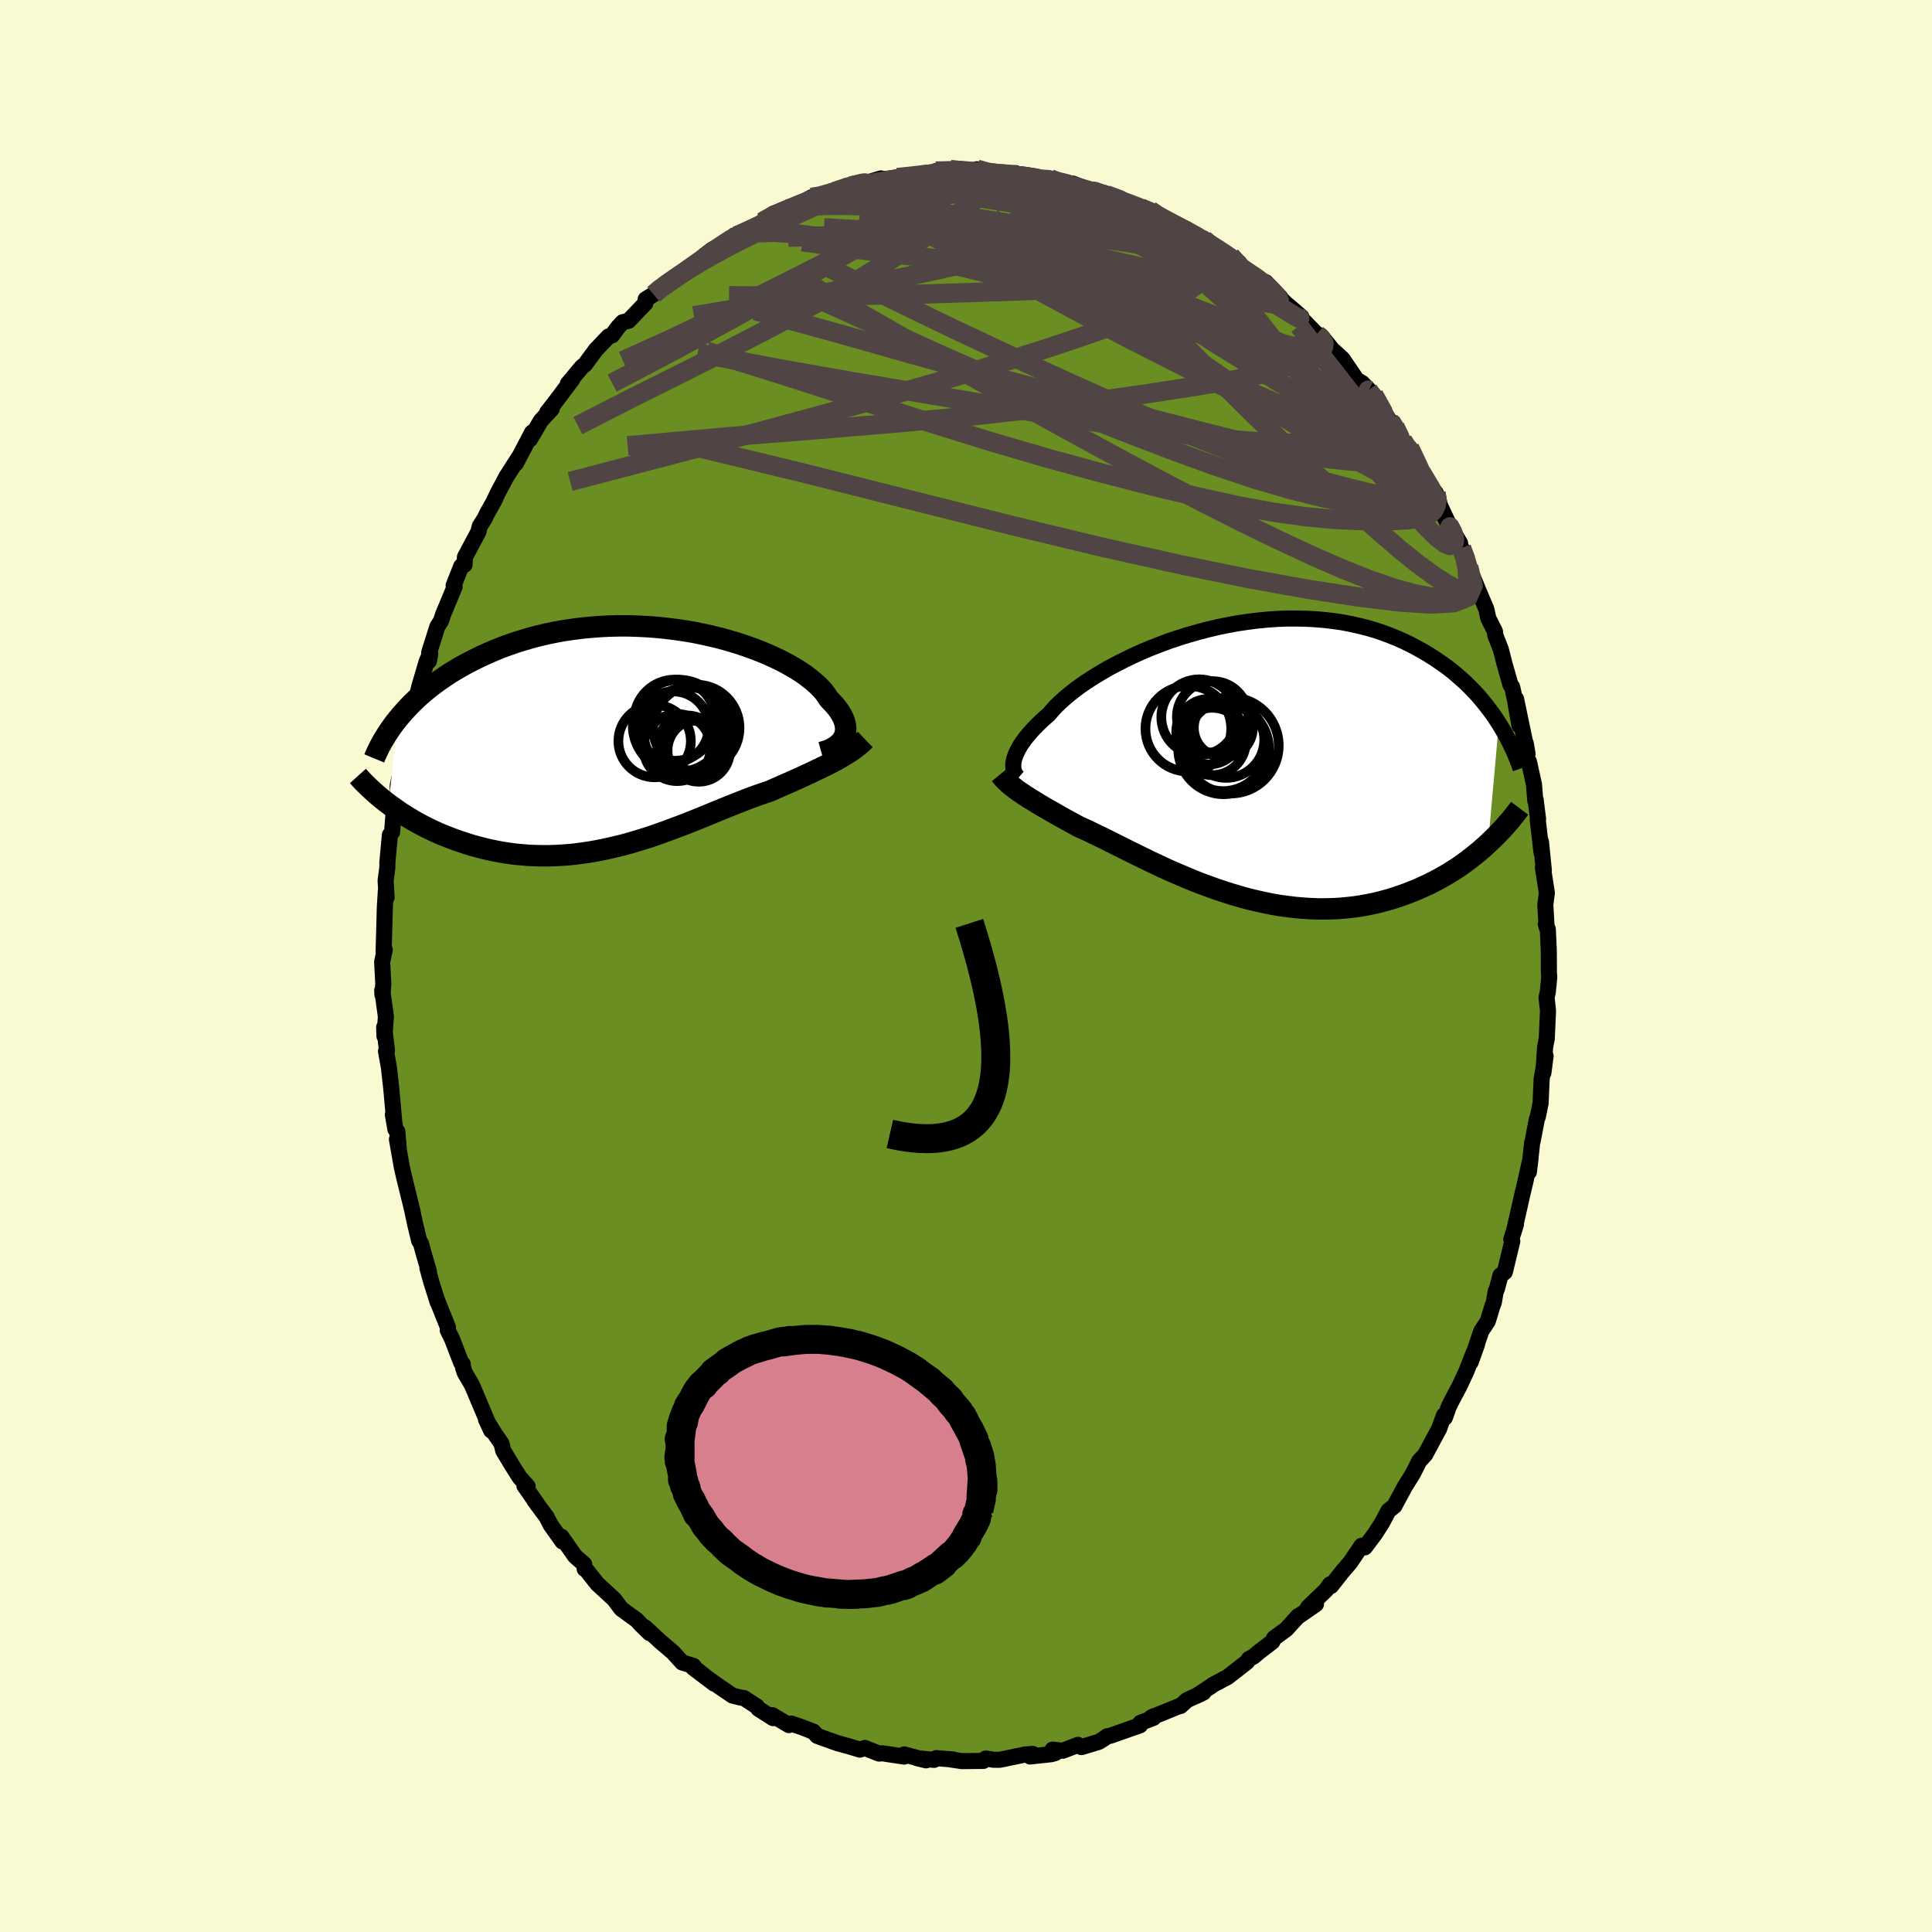 
  <svg viewBox="-100 -100 200 200" xmlns="http://www.w3.org/2000/svg" width="500" height="500" id="face-svg">
    <defs>
      <clipPath id="leftEyeClipPath">
        <polyline points="21.26,-0.02 21.36,-0.23 21.43,-0.46 21.47,-0.69 21.49,-0.94 21.47,-1.19 21.43,-1.45 21.36,-1.72 21.26,-1.99 21.13,-2.27 20.97,-2.56 20.78,-2.85 20.56,-3.15 20.31,-3.45 20.03,-3.75 19.73,-4.06 19.52,-4.39 19.27,-4.74 18.97,-5.09 18.62,-5.44 18.22,-5.8 17.78,-6.16 17.3,-6.53 16.77,-6.89 16.19,-7.25 15.58,-7.6 14.93,-7.95 14.23,-8.29 13.51,-8.62 12.75,-8.94 11.96,-9.25 11.14,-9.54 10.3,-9.82 9.43,-10.08 8.54,-10.33 7.63,-10.55 6.7,-10.76 5.76,-10.95 4.81,-11.11 3.84,-11.25 2.87,-11.37 1.9,-11.47 0.92,-11.54 -0.06,-11.59 -1.03,-11.62 -2,-11.62 -2.97,-11.6 -3.92,-11.55 -4.87,-11.48 -5.81,-11.39 -6.73,-11.27 -7.64,-11.14 -8.53,-10.98 -9.41,-10.8 -10.26,-10.6 -11.1,-10.38 -11.92,-10.14 -12.72,-9.89 -13.49,-9.62 -14.25,-9.34 -14.98,-9.04 -15.69,-8.73 -16.37,-8.42 -17.04,-8.09 -17.68,-7.76 -18.3,-7.42 -18.9,-7.07 -19.48,-6.72 -20.03,-6.35 -20.57,-5.98 -21.09,-5.6 -21.59,-5.22 -22.07,-4.83 -22.53,-4.44 -22.96,-4.04 -23.38,-3.64 -23.78,-3.23 -24.16,-2.82 -24.52,-2.41 -24.86,-2 -25.84,6.82 -25.46,7.1 -25.06,7.38 -24.66,7.66 -24.24,7.93 -23.81,8.2 -23.36,8.47 -22.91,8.73 -22.44,8.98 -21.97,9.23 -21.48,9.47 -20.98,9.7 -20.47,9.93 -19.94,10.14 -19.41,10.35 -18.87,10.55 -18.31,10.74 -17.74,10.93 -17.16,11.11 -16.56,11.27 -15.95,11.43 -15.34,11.57 -14.71,11.7 -14.07,11.82 -13.42,11.92 -12.76,12.01 -12.09,12.07 -11.41,12.13 -10.73,12.16 -10.03,12.18 -9.34,12.18 -8.63,12.16 -7.92,12.12 -7.21,12.07 -6.49,12 -5.77,11.9 -5.05,11.8 -4.32,11.67 -3.6,11.53 -2.87,11.37 -2.15,11.2 -1.42,11.02 -0.7,10.82 0.02,10.6 0.74,10.38 1.45,10.15 2.16,9.9 2.86,9.65 3.56,9.39 4.26,9.13 4.94,8.87 5.62,8.6 6.29,8.33 6.96,8.06 7.61,7.79 8.26,7.52 8.9,7.26 9.53,7.01 10.15,6.76 10.76,6.52 11.35,6.29 11.94,6.07 12.52,5.86 13.08,5.67 13.64,5.48 14.14,5.26 14.64,5.04 15.13,4.82 15.62,4.61 16.09,4.4 16.56,4.19 17.02,3.98 17.47,3.77 17.91,3.57 18.34,3.36 18.76,3.16 19.17,2.96 19.58,2.76 19.97,2.56 20.35,2.36" />
      </clipPath>
      <clipPath id="rightEyeClipPath">
        <polyline points="-23.71,0.02 -23.66,-0.23 -23.57,-0.49 -23.46,-0.77 -23.33,-1.05 -23.17,-1.35 -22.99,-1.66 -22.77,-1.98 -22.53,-2.31 -22.27,-2.64 -21.97,-2.99 -21.65,-3.34 -21.3,-3.7 -20.92,-4.07 -20.52,-4.44 -20.08,-4.82 -19.75,-5.21 -19.38,-5.62 -18.95,-6.04 -18.47,-6.47 -17.95,-6.91 -17.38,-7.36 -16.77,-7.81 -16.11,-8.26 -15.41,-8.71 -14.67,-9.16 -13.9,-9.61 -13.08,-10.04 -12.24,-10.47 -11.37,-10.89 -10.47,-11.3 -9.54,-11.69 -8.59,-12.06 -7.62,-12.42 -6.64,-12.75 -5.64,-13.06 -4.62,-13.35 -3.6,-13.62 -2.58,-13.86 -1.55,-14.07 -0.52,-14.26 0.51,-14.41 1.54,-14.54 2.56,-14.64 3.57,-14.71 4.58,-14.75 5.57,-14.75 6.54,-14.73 7.5,-14.68 8.45,-14.6 9.37,-14.49 10.28,-14.36 11.16,-14.19 12.02,-14 12.86,-13.79 13.68,-13.55 14.47,-13.29 15.24,-13 15.98,-12.7 16.7,-12.38 17.39,-12.04 18.06,-11.69 18.71,-11.33 19.33,-10.95 19.93,-10.57 20.51,-10.17 21.07,-9.78 21.6,-9.37 22.12,-8.94 22.61,-8.51 23.09,-8.08 23.54,-7.63 23.98,-7.18 24.4,-6.72 24.79,-6.26 25.17,-5.79 25.53,-5.32 25.88,-4.85 26.2,-4.38 26.51,-3.9 25.4,8.53 25.01,8.89 24.6,9.25 24.18,9.6 23.75,9.94 23.31,10.28 22.85,10.62 22.38,10.95 21.89,11.27 21.4,11.58 20.89,11.88 20.36,12.18 19.83,12.46 19.28,12.74 18.71,13 18.14,13.26 17.55,13.5 16.94,13.74 16.32,13.96 15.69,14.17 15.04,14.37 14.37,14.55 13.69,14.72 13,14.86 12.29,14.99 11.57,15.1 10.84,15.18 10.09,15.25 9.33,15.29 8.57,15.31 7.79,15.31 7.01,15.28 6.21,15.23 5.41,15.16 4.61,15.06 3.79,14.95 2.98,14.81 2.16,14.64 1.34,14.46 0.52,14.26 -0.31,14.03 -1.13,13.79 -1.94,13.53 -2.76,13.26 -3.56,12.97 -4.37,12.67 -5.16,12.36 -5.95,12.03 -6.72,11.7 -7.49,11.37 -8.24,11.03 -8.98,10.68 -9.7,10.34 -10.41,9.99 -11.11,9.65 -11.78,9.32 -12.44,8.99 -13.08,8.67 -13.7,8.36 -14.29,8.06 -14.87,7.78 -15.43,7.51 -15.96,7.25 -16.47,7.02 -16.96,6.8 -17.45,6.53 -17.93,6.27 -18.39,6.02 -18.84,5.77 -19.27,5.52 -19.69,5.28 -20.1,5.05 -20.5,4.82 -20.88,4.6 -21.24,4.38 -21.59,4.16 -21.93,3.96 -22.26,3.75 -22.57,3.55 -22.86,3.35" />
      </clipPath>
      <filter id="fuzzy">
        <feTurbulence id="turbulence" baseFrequency="0.05" numOctaves="3" type="noise" result="noise" />
        <feDisplacementMap in="SourceGraphic" in2="noise" scale="2" />
      </filter>
      <linearGradient id="rainbowGradient" x1="0%" y1="0%" x2="100%" y2="0%">
        <stop offset="0%" style="stop-color: rgb(145, 85, 61); stop-opacity: 1" />
        <stop offset="50%" style="stop-color: rgb(255, 105, 180); stop-opacity: 1" />
        <stop offset="100%" style="stop-color: rgb(123, 104, 238); stop-opacity: 1" />
      </linearGradient>
    </defs>
    <rect x="-100" y="-100" width="100%" height="100%" fill="rgb(250, 250, 210)" />
    <polyline id="faceContour" points="60.34,0.69 60.38,1.15 60.23,2.67 60.1,3.27 60.25,4.65 60.24,4.84 60.12,7.52 59.95,8.39 59.77,11.07 60,9.32 59.59,11.7 59.48,14.2 59.19,15.63 59.1,15.82 58.66,18.12 58.61,18.28 58.27,21.32 58.44,19.94 57.87,22.48 57.65,23.39 56.79,27.19 56.93,26.76 56.45,28.28 56.55,28.5 55.78,31.68 55.33,32.03 54.94,33.49 54.84,33.66 54.64,34.82 54.48,35.25 54.02,36.76 53.34,37.8 52.24,41.02 52.91,39.14 51.78,42 51.1,43.46 50.29,44.99 49.96,45.65 49.81,46.09 49.57,46.76 49.48,46.52 48.97,47.92 47.53,50.59 46.92,51.25 46.26,52.56 45.43,53.89 44.69,55.26 44.35,55.9 43.74,56.38 43.05,57.67 42.34,58.78 41.29,60.18 41.36,59.95 40.94,60.02 39.78,61.74 38.93,62.73 37.79,64.18 37.68,64.02 37.28,64.59 35.41,66.39 36.23,66.06 34.44,67.3 34.4,67.29 33.15,68.66 31.89,69.58 31.71,69.95 30.38,70.97 29.74,71.5 29.29,71.74 29.1,72.03 27.09,73.6 25.56,74.41 25.4,74.54 23.81,75.58 24.58,75.21 22.87,76 22.2,76.61 22.24,76.55 19.18,77.79 19.43,77.66 19.41,77.83 18.05,78.35 18.02,78.6 14.95,79.68 14.62,79.74 14.24,80.01 13.74,80.32 11.95,80.86 11.59,80.63 10.01,81.24 8.96,81.12 9.25,81.47 8.84,81.59 6.63,81.83 6.91,81.57 6.15,81.62 3.51,82.17 2.86,82.17 2.04,82.04 1.79,82.29 -0.42,82.31 -1.92,82.09 -1.27,82.15 -3.08,82 -3.31,82.18 -5.05,82.01 -4.13,82.23 -6.39,81.62 -6.4,81.84 -8.66,81.5 -9,81.53 -10.47,80.95 -10.98,81.12 -12.25,80.74 -13.32,80.45 -14.41,80.06 -15.4,79.7 -15.78,79.27 -16.96,78.81 -18.11,78.42 -18.33,78.58 -20.06,77.55 -19.97,77.86 -21.49,76.89 -21.64,76.66 -22.99,75.78 -23.39,75.72 -24.18,75.52 -26.01,74.27 -28.25,72.64 -26.07,74.29 -28,72.74 -28.22,72.45 -29.38,72.1 -30.33,71.05 -31.68,69.9 -33.23,68.46 -32.75,69.06 -33.67,68.16 -34.08,67.71 -35.68,66.55 -36.17,65.9 -36.42,65.56 -38.16,63.96 -39.45,62.33 -39.47,62.42 -39.53,61.92 -40.47,61.1 -41.89,59.07 -41.78,59.57 -43,57.85 -43.41,57.04 -44.65,55.37 -44.37,55.73 -45.71,53.81 -45.38,53.86 -46.19,52.96 -46.94,51.78 -47.9,50.18 -48.09,49.43 -48.82,48.37 -49.69,46.94 -49.15,48.09 -50.04,45.99 -51.15,43.36 -51.88,42.12 -52.06,41.6 -52.1,41.2 -52.26,41.06 -53.21,38.59 -53.65,37.71 -53.63,37.4 -54.72,34.68 -54.69,34.81 -55.35,32.72 -55.75,31.27 -55.59,31.65 -56.17,29.66 -56.42,28.73 -56.61,28.44 -57.04,26.65 -57.36,25.14 -58.17,21.84 -58.41,20.79 -58.91,17.94 -58.71,18.97 -58.87,17.13 -59.07,16.9 -59.33,15.38 -59.17,16.3 -59.5,12.64 -59.74,10.51 -60.04,8.82 -59.94,8.75 -60.23,6.33 -60.2,7.26 -60.05,5.24 -60.43,2.51 -60.41,2.98 -60.32,1.87 -60.44,-0.43 -60.17,-1.67 -60.29,-1.5 -60.22,-3.91 -60.16,-6.12 -60.06,-7.72 -59.98,-7.1 -60.08,-8.84 -59.9,-10.2 -59.9,-10.71 -59.64,-13.56 -59.41,-13.86 -59.28,-15.54 -58.89,-16.62 -58.81,-18.04 -58.83,-18.66 -58.15,-21.72 -58.36,-21.3 -57.99,-22.61 -57.33,-24.95 -57.18,-25.73 -57.4,-26.1 -56.94,-27.45 -56.6,-28.91 -55.81,-31.59 -55.46,-32.32 -55.6,-31.56 -55.57,-32.46 -54.72,-35.14 -54.35,-35.72 -54.12,-36.42 -52.94,-39.25 -53.04,-39.39 -52.25,-41.39 -51.91,-41.53 -51.87,-42.33 -50.47,-44.96 -50.33,-45.54 -49.8,-46.37 -49.62,-46.77 -48.76,-48.31 -48.8,-48.27 -48.46,-48.99 -47.57,-50.66 -46.25,-52.72 -46.59,-52.04 -44.92,-55.23 -45.12,-54.55 -44.02,-56.44 -42.88,-57.68 -43.35,-57.32 -42.38,-58.57 -40.77,-60.71 -41.22,-60.27 -39.77,-62.01 -39.43,-62.28 -38.31,-63.8 -37,-65.17 -36.63,-65.29 -35.99,-66.17 -35.53,-66.65 -34.93,-66.79 -33.19,-68.61 -33.16,-69.02 -32.35,-69.52 -31.62,-70.22 -31.25,-70.4 -30.36,-71.03 -27.35,-73.31 -28.68,-72.11 -27.08,-73.55 -26.26,-74.17 -25.79,-74.42 -23.59,-75.78 -24.55,-75.05 -23.31,-75.92 -22.24,-76.23 -21.05,-77.06 -21.08,-77 -19.96,-77.88 -18.53,-78.36 -17.59,-78.59 -17.68,-78.61 -16,-79.57 -15.6,-79.44 -13.61,-80.18 -13.16,-80.4 -12,-80.75 -11.54,-80.99 -11.42,-80.74 -8.81,-81.53 -9.06,-81.44 -8.08,-81.5 -6.25,-81.77 -6.08,-81.6 -4.71,-81.87 -3.98,-81.94 -3.61,-81.96 -3.13,-82.29 -1.61,-82.43 1.07,-82.17 1.13,-82.48 2.73,-82 2.07,-82.08 5.12,-82.08 4.55,-81.85 6.61,-81.82 5.72,-81.71 7.85,-81.43 8.56,-81.47 8.71,-81.5 9.08,-81.15 11.04,-81 13.05,-80.22 12.83,-80.38 14.37,-80.01 15.96,-79.21 16.51,-79.16 15.87,-79.36 18.64,-78.32 19.07,-78.21 19.75,-77.67 20.47,-77.31 22.23,-76.46 22.33,-76.23 22.72,-76.34 24.63,-75.21 24.31,-75.28 26.85,-73.69 27.4,-73.49 27.95,-72.81 28.28,-72.79 28.52,-72.27 30.74,-70.75 31.03,-70.79 32.53,-69.22 31.82,-69.8 33.86,-67.87 34.72,-67.2 33.35,-68.38 35.22,-66.53 36.3,-65.41 36.75,-65.25 38.09,-63.6 38.1,-63.65 38.98,-62.84 40.48,-60.64 40.75,-60.51 41.69,-59.59 40.99,-60.37 42.21,-59.12 43.82,-56.48 43.98,-56.37 44.4,-55.83 45.21,-54.38 45.69,-53.57 45.92,-53.65 47.15,-51.07 47.49,-50.4 48.64,-48.95 48.98,-48.05 48.71,-48.46 50.22,-45.2 49.44,-46.65 51.15,-43.76 50.85,-44.07 51.29,-43.26 51.8,-42.16 52.04,-41.32 53.05,-38.86 53.87,-36.92 54.07,-35.99 54.76,-34.62 54.79,-34.24 55.36,-32.79 55.75,-31.27 56.37,-29.09 56.54,-28.89 56.83,-27.55 57.29,-24.89 56.94,-27.65 58.13,-21.96 57.94,-23.07 58.09,-21.22 58.27,-21.17 58.8,-18.78 58.93,-17.11 58.97,-17.21 59.22,-15.21 59.18,-15.17 59.58,-11.73 59.52,-12.86 59.82,-9.87 59.72,-10.19 60.13,-7.57 59.97,-6.35 60.1,-4.05 60.02,-4.36 60.23,-3.79 60.33,-1.6 60.34,0.69 60.38,1.15" fill="rgb(107, 142, 35)" stroke="black" stroke-width="1.667" stroke-linejoin="round" filter="url(#fuzzy)" />
    <g transform="translate(28.65 -21.22)">
      <polyline id="rightCountour" points="-23.71,0.02 -23.66,-0.23 -23.57,-0.49 -23.46,-0.77 -23.33,-1.05 -23.17,-1.35 -22.99,-1.66 -22.77,-1.98 -22.53,-2.31 -22.27,-2.64 -21.97,-2.99 -21.65,-3.34 -21.3,-3.7 -20.92,-4.07 -20.52,-4.44 -20.08,-4.82 -19.75,-5.21 -19.38,-5.62 -18.95,-6.04 -18.47,-6.47 -17.95,-6.91 -17.38,-7.36 -16.77,-7.81 -16.11,-8.26 -15.41,-8.71 -14.67,-9.16 -13.9,-9.61 -13.08,-10.04 -12.24,-10.47 -11.37,-10.89 -10.47,-11.3 -9.54,-11.69 -8.59,-12.06 -7.62,-12.42 -6.64,-12.75 -5.64,-13.06 -4.62,-13.35 -3.6,-13.62 -2.58,-13.86 -1.55,-14.07 -0.52,-14.26 0.51,-14.41 1.54,-14.54 2.56,-14.64 3.57,-14.71 4.58,-14.75 5.57,-14.75 6.54,-14.73 7.5,-14.68 8.45,-14.6 9.37,-14.49 10.28,-14.36 11.16,-14.19 12.02,-14 12.86,-13.79 13.68,-13.55 14.47,-13.29 15.24,-13 15.98,-12.7 16.7,-12.38 17.39,-12.04 18.06,-11.69 18.71,-11.33 19.33,-10.95 19.93,-10.57 20.51,-10.17 21.07,-9.78 21.6,-9.37 22.12,-8.94 22.61,-8.51 23.09,-8.08 23.54,-7.63 23.98,-7.18 24.4,-6.72 24.79,-6.26 25.17,-5.79 25.53,-5.32 25.88,-4.85 26.2,-4.38 26.51,-3.9 25.4,8.53 25.01,8.89 24.6,9.25 24.18,9.6 23.75,9.94 23.31,10.28 22.85,10.62 22.38,10.95 21.89,11.27 21.4,11.58 20.89,11.88 20.36,12.18 19.83,12.46 19.28,12.74 18.71,13 18.14,13.26 17.55,13.5 16.94,13.74 16.32,13.96 15.69,14.17 15.04,14.37 14.37,14.55 13.69,14.72 13,14.86 12.29,14.99 11.57,15.1 10.84,15.18 10.09,15.25 9.33,15.29 8.57,15.31 7.79,15.31 7.01,15.28 6.21,15.23 5.41,15.16 4.61,15.06 3.79,14.95 2.98,14.81 2.16,14.64 1.34,14.46 0.52,14.26 -0.31,14.03 -1.13,13.79 -1.94,13.53 -2.76,13.26 -3.56,12.97 -4.37,12.67 -5.16,12.36 -5.95,12.03 -6.72,11.7 -7.49,11.37 -8.24,11.03 -8.98,10.68 -9.7,10.34 -10.41,9.99 -11.11,9.65 -11.78,9.32 -12.44,8.99 -13.08,8.67 -13.7,8.36 -14.29,8.06 -14.87,7.78 -15.43,7.51 -15.96,7.25 -16.47,7.02 -16.96,6.8 -17.45,6.53 -17.93,6.27 -18.39,6.02 -18.84,5.77 -19.27,5.52 -19.69,5.28 -20.1,5.05 -20.5,4.82 -20.88,4.6 -21.24,4.38 -21.59,4.16 -21.93,3.96 -22.26,3.75 -22.57,3.55 -22.86,3.35" fill="white" stroke="white" stroke-width="0" stroke-linejoin="round" filter="url(#fuzzy)" />
    </g>
    <g transform="translate(-33.94 -23.59)">
      <polyline id="leftCountour" points="21.26,-0.02 21.36,-0.23 21.43,-0.46 21.47,-0.69 21.49,-0.94 21.47,-1.19 21.43,-1.45 21.36,-1.72 21.26,-1.99 21.13,-2.27 20.97,-2.56 20.78,-2.85 20.56,-3.15 20.31,-3.45 20.03,-3.75 19.73,-4.06 19.52,-4.39 19.27,-4.74 18.97,-5.09 18.62,-5.44 18.22,-5.8 17.78,-6.16 17.3,-6.53 16.77,-6.89 16.19,-7.25 15.58,-7.6 14.93,-7.95 14.23,-8.29 13.51,-8.62 12.75,-8.94 11.96,-9.25 11.14,-9.54 10.3,-9.82 9.43,-10.08 8.54,-10.33 7.63,-10.55 6.7,-10.76 5.76,-10.95 4.81,-11.11 3.84,-11.25 2.87,-11.37 1.9,-11.47 0.92,-11.54 -0.06,-11.59 -1.03,-11.62 -2,-11.62 -2.97,-11.6 -3.92,-11.55 -4.87,-11.48 -5.81,-11.39 -6.73,-11.27 -7.64,-11.14 -8.53,-10.98 -9.41,-10.8 -10.26,-10.6 -11.1,-10.38 -11.92,-10.14 -12.72,-9.89 -13.49,-9.62 -14.25,-9.34 -14.98,-9.04 -15.69,-8.73 -16.37,-8.42 -17.04,-8.09 -17.68,-7.76 -18.3,-7.42 -18.9,-7.07 -19.48,-6.72 -20.03,-6.35 -20.57,-5.98 -21.09,-5.6 -21.59,-5.22 -22.07,-4.83 -22.53,-4.44 -22.96,-4.04 -23.38,-3.64 -23.78,-3.23 -24.16,-2.82 -24.52,-2.41 -24.86,-2 -25.84,6.82 -25.46,7.1 -25.06,7.38 -24.66,7.66 -24.24,7.93 -23.81,8.2 -23.36,8.47 -22.91,8.73 -22.44,8.98 -21.97,9.23 -21.48,9.47 -20.98,9.7 -20.47,9.93 -19.94,10.14 -19.41,10.35 -18.87,10.55 -18.31,10.74 -17.74,10.93 -17.16,11.11 -16.56,11.27 -15.95,11.43 -15.34,11.57 -14.71,11.7 -14.07,11.82 -13.42,11.92 -12.76,12.01 -12.09,12.07 -11.41,12.13 -10.73,12.16 -10.03,12.18 -9.34,12.18 -8.63,12.16 -7.92,12.12 -7.21,12.07 -6.49,12 -5.77,11.9 -5.05,11.8 -4.32,11.67 -3.6,11.53 -2.87,11.37 -2.15,11.2 -1.42,11.02 -0.7,10.82 0.02,10.6 0.74,10.38 1.45,10.15 2.16,9.9 2.86,9.65 3.56,9.39 4.26,9.13 4.94,8.87 5.62,8.6 6.29,8.33 6.96,8.06 7.61,7.79 8.26,7.52 8.9,7.26 9.53,7.01 10.15,6.76 10.76,6.52 11.35,6.29 11.94,6.07 12.52,5.86 13.08,5.67 13.64,5.48 14.14,5.26 14.64,5.04 15.13,4.82 15.62,4.61 16.09,4.4 16.56,4.19 17.02,3.98 17.47,3.77 17.91,3.57 18.34,3.36 18.76,3.16 19.17,2.96 19.58,2.76 19.97,2.56 20.35,2.36" fill="white" stroke="white" stroke-width="0" stroke-linejoin="round" filter="url(#fuzzy)" />
    </g>
    <g transform="translate(28.65 -21.22)">
      <polyline id="rightUpper" points="-23.22,1.74 -23.34,1.64 -23.44,1.51 -23.53,1.38 -23.61,1.23 -23.68,1.06 -23.73,0.88 -23.75,0.69 -23.76,0.48 -23.75,0.25 -23.71,0.02 -23.66,-0.23 -23.57,-0.49 -23.46,-0.77 -23.33,-1.05 -23.17,-1.35 -22.99,-1.66 -22.77,-1.98 -22.53,-2.31 -22.27,-2.64 -21.97,-2.99 -21.65,-3.34 -21.3,-3.7 -20.92,-4.07 -20.52,-4.44 -20.08,-4.82 -19.75,-5.21 -19.38,-5.62 -18.95,-6.04 -18.47,-6.47 -17.95,-6.91 -17.38,-7.36 -16.77,-7.81 -16.11,-8.26 -15.41,-8.71 -14.67,-9.16 -13.9,-9.61 -13.08,-10.04 -12.24,-10.47 -11.37,-10.89 -10.47,-11.3 -9.54,-11.69 -8.59,-12.06 -7.62,-12.42 -6.64,-12.75 -5.64,-13.06 -4.62,-13.35 -3.6,-13.62 -2.58,-13.86 -1.55,-14.07 -0.52,-14.26 0.51,-14.41 1.54,-14.54 2.56,-14.64 3.57,-14.71 4.58,-14.75 5.57,-14.75 6.54,-14.73 7.5,-14.68 8.45,-14.6 9.37,-14.49 10.28,-14.36 11.16,-14.19 12.02,-14 12.86,-13.79 13.68,-13.55 14.47,-13.29 15.24,-13 15.98,-12.7 16.7,-12.38 17.39,-12.04 18.06,-11.69 18.71,-11.33 19.33,-10.95 19.93,-10.57 20.51,-10.17 21.07,-9.78 21.6,-9.37 22.12,-8.94 22.61,-8.51 23.09,-8.08 23.54,-7.63 23.98,-7.18 24.4,-6.72 24.79,-6.26 25.17,-5.79 25.53,-5.32 25.88,-4.85 26.2,-4.38 26.51,-3.9 26.8,-3.43 27.08,-2.95 27.34,-2.48 27.58,-2.01 27.81,-1.54 28.03,-1.07 28.23,-0.6 28.42,-0.14 28.6,0.32 28.76,0.78" fill="none" stroke="black" stroke-width="1.667" stroke-linejoin="round" filter="url(#fuzzy)" />
      <polyline id="rightLower" points="-25.11,1.38 -24.94,1.59 -24.76,1.8 -24.57,2 -24.36,2.2 -24.15,2.39 -23.92,2.58 -23.67,2.77 -23.42,2.97 -23.15,3.16 -22.86,3.35 -22.57,3.55 -22.26,3.75 -21.93,3.96 -21.59,4.16 -21.24,4.38 -20.88,4.6 -20.5,4.82 -20.1,5.05 -19.69,5.28 -19.27,5.52 -18.84,5.77 -18.39,6.02 -17.93,6.27 -17.45,6.53 -16.96,6.8 -16.47,7.02 -15.96,7.25 -15.43,7.51 -14.87,7.78 -14.29,8.06 -13.7,8.36 -13.08,8.67 -12.44,8.99 -11.78,9.32 -11.11,9.65 -10.41,9.99 -9.7,10.34 -8.98,10.68 -8.24,11.03 -7.49,11.37 -6.72,11.7 -5.95,12.03 -5.16,12.36 -4.37,12.67 -3.56,12.97 -2.76,13.26 -1.94,13.53 -1.13,13.79 -0.31,14.03 0.52,14.26 1.34,14.46 2.16,14.64 2.98,14.81 3.79,14.95 4.61,15.06 5.41,15.16 6.21,15.23 7.01,15.28 7.79,15.31 8.57,15.31 9.33,15.29 10.09,15.25 10.84,15.18 11.57,15.1 12.29,14.99 13,14.86 13.69,14.72 14.37,14.55 15.04,14.37 15.69,14.17 16.32,13.96 16.94,13.74 17.55,13.5 18.14,13.26 18.71,13 19.28,12.74 19.83,12.46 20.36,12.18 20.89,11.88 21.4,11.58 21.89,11.27 22.38,10.95 22.85,10.62 23.31,10.28 23.75,9.94 24.18,9.6 24.6,9.25 25.01,8.89 25.4,8.53 25.78,8.17 26.15,7.81 26.5,7.45 26.85,7.08 27.18,6.72 27.5,6.35 27.81,5.99 28.1,5.62 28.39,5.25 28.66,4.89" fill="none" stroke="black" stroke-width="2.222" stroke-linejoin="round" filter="url(#fuzzy)" />
      <circle r="3.486" cx="-3.159" cy="-2.024" stroke="black" fill="none" stroke-width="1.0" filter="url(#fuzzy)" clip-path="url(#rightEyeClipPath)" /><circle r="3.054" cx="-2.009" cy="-3.439" stroke="black" fill="none" stroke-width="1.0" filter="url(#fuzzy)" clip-path="url(#rightEyeClipPath)" /><circle r="4.514" cx="-2.034" cy="-1.399" stroke="black" fill="none" stroke-width="1.0" filter="url(#fuzzy)" clip-path="url(#rightEyeClipPath)" /><circle r="3.392" cx="-3.494" cy="-3.039" stroke="black" fill="none" stroke-width="1.0" filter="url(#fuzzy)" clip-path="url(#rightEyeClipPath)" /><circle r="3.94" cx="-1.714" cy="-2.194" stroke="black" fill="none" stroke-width="1.0" filter="url(#fuzzy)" clip-path="url(#rightEyeClipPath)" /><circle r="4.696" cx="-1.984" cy="-1.259" stroke="black" fill="none" stroke-width="1.0" filter="url(#fuzzy)" clip-path="url(#rightEyeClipPath)" /><circle r="4.972" cx="-1.249" cy="-1.609" stroke="black" fill="none" stroke-width="1.0" filter="url(#fuzzy)" clip-path="url(#rightEyeClipPath)" /><circle r="3.694" cx="-3.124" cy="-4.574" stroke="black" fill="none" stroke-width="1.0" filter="url(#fuzzy)" clip-path="url(#rightEyeClipPath)" /><circle r="3.918" cx="-4.514" cy="-4.539" stroke="black" fill="none" stroke-width="1.0" filter="url(#fuzzy)" clip-path="url(#rightEyeClipPath)" /><circle r="4.44" cx="-5.634" cy="-3.344" stroke="black" fill="none" stroke-width="1.0" filter="url(#fuzzy)" clip-path="url(#rightEyeClipPath)" />
      </g>
    <g transform="translate(-33.94 -23.59)">
      <polyline id="leftUpper" points="18.97,1.48 19.29,1.39 19.59,1.29 19.88,1.17 20.14,1.04 20.39,0.89 20.61,0.73 20.81,0.56 20.99,0.38 21.14,0.19 21.26,-0.02 21.36,-0.23 21.43,-0.46 21.47,-0.69 21.49,-0.94 21.47,-1.19 21.43,-1.45 21.36,-1.72 21.26,-1.99 21.13,-2.27 20.97,-2.56 20.78,-2.85 20.56,-3.15 20.31,-3.45 20.03,-3.75 19.73,-4.06 19.52,-4.39 19.27,-4.74 18.97,-5.09 18.62,-5.44 18.22,-5.8 17.78,-6.16 17.3,-6.53 16.77,-6.89 16.19,-7.25 15.58,-7.6 14.93,-7.95 14.23,-8.29 13.51,-8.62 12.75,-8.94 11.96,-9.25 11.14,-9.54 10.3,-9.82 9.43,-10.08 8.54,-10.33 7.63,-10.55 6.7,-10.76 5.76,-10.95 4.81,-11.11 3.84,-11.25 2.87,-11.37 1.9,-11.47 0.92,-11.54 -0.06,-11.59 -1.03,-11.62 -2,-11.62 -2.97,-11.6 -3.92,-11.55 -4.87,-11.48 -5.81,-11.39 -6.73,-11.27 -7.64,-11.14 -8.53,-10.98 -9.41,-10.8 -10.26,-10.6 -11.1,-10.38 -11.92,-10.14 -12.72,-9.89 -13.49,-9.62 -14.25,-9.34 -14.98,-9.04 -15.69,-8.73 -16.37,-8.42 -17.04,-8.09 -17.68,-7.76 -18.3,-7.42 -18.9,-7.07 -19.48,-6.72 -20.03,-6.35 -20.57,-5.98 -21.09,-5.6 -21.59,-5.22 -22.07,-4.83 -22.53,-4.44 -22.96,-4.04 -23.38,-3.64 -23.78,-3.23 -24.16,-2.82 -24.52,-2.41 -24.86,-2 -25.19,-1.59 -25.49,-1.18 -25.78,-0.76 -26.05,-0.35 -26.3,0.06 -26.54,0.47 -26.76,0.88 -26.96,1.29 -27.15,1.69 -27.32,2.1" fill="none" stroke="black" stroke-width="2.222" stroke-linejoin="round" filter="url(#fuzzy)" />
      <polyline id="leftLower" points="23.51,0.14 23.25,0.39 22.98,0.64 22.69,0.87 22.4,1.1 22.09,1.32 21.76,1.53 21.43,1.74 21.08,1.95 20.72,2.16 20.35,2.36 19.97,2.56 19.58,2.76 19.17,2.96 18.76,3.16 18.34,3.36 17.91,3.57 17.47,3.77 17.02,3.98 16.56,4.19 16.09,4.4 15.62,4.61 15.13,4.82 14.64,5.04 14.14,5.26 13.64,5.48 13.08,5.67 12.52,5.86 11.94,6.07 11.35,6.29 10.76,6.52 10.15,6.76 9.53,7.01 8.9,7.26 8.26,7.52 7.61,7.79 6.96,8.06 6.29,8.33 5.62,8.6 4.94,8.87 4.26,9.13 3.56,9.39 2.86,9.65 2.16,9.9 1.45,10.15 0.74,10.38 0.02,10.6 -0.7,10.82 -1.42,11.02 -2.15,11.2 -2.87,11.37 -3.6,11.53 -4.32,11.67 -5.05,11.8 -5.77,11.9 -6.49,12 -7.21,12.07 -7.92,12.12 -8.63,12.16 -9.34,12.18 -10.03,12.18 -10.73,12.16 -11.41,12.13 -12.09,12.07 -12.76,12.01 -13.42,11.92 -14.07,11.82 -14.71,11.7 -15.34,11.57 -15.95,11.43 -16.56,11.27 -17.16,11.11 -17.74,10.93 -18.31,10.74 -18.87,10.55 -19.41,10.35 -19.94,10.14 -20.47,9.93 -20.98,9.7 -21.48,9.47 -21.97,9.23 -22.44,8.98 -22.91,8.73 -23.36,8.47 -23.81,8.2 -24.24,7.93 -24.66,7.66 -25.06,7.38 -25.46,7.1 -25.84,6.82 -26.21,6.54 -26.57,6.25 -26.92,5.96 -27.25,5.67 -27.57,5.38 -27.88,5.09 -28.18,4.8 -28.47,4.51 -28.74,4.22 -29.01,3.92" fill="none" stroke="black" stroke-width="2.222" stroke-linejoin="round" filter="url(#fuzzy)" />
      <circle r="3.026" cx="5.592" cy="1.227" stroke="black" fill="none" stroke-width="1.0" filter="url(#fuzzy)" clip-path="url(#leftEyeClipPath)" /><circle r="3.234" cx="6.277" cy="1.282" stroke="black" fill="none" stroke-width="1.0" filter="url(#fuzzy)" clip-path="url(#leftEyeClipPath)" /><circle r="4.628" cx="5.187" cy="-0.643" stroke="black" fill="none" stroke-width="1.0" filter="url(#fuzzy)" clip-path="url(#leftEyeClipPath)" /><circle r="3.75" cx="1.707" cy="0.307" stroke="black" fill="none" stroke-width="1.0" filter="url(#fuzzy)" clip-path="url(#leftEyeClipPath)" /><circle r="4.474" cx="6.022" cy="-1.058" stroke="black" fill="none" stroke-width="1.0" filter="url(#fuzzy)" clip-path="url(#leftEyeClipPath)" /><circle r="3.676" cx="3.642" cy="-1.158" stroke="black" fill="none" stroke-width="1.0" filter="url(#fuzzy)" clip-path="url(#leftEyeClipPath)" /><circle r="3.476" cx="4.032" cy="0.977" stroke="black" fill="none" stroke-width="1.0" filter="url(#fuzzy)" clip-path="url(#leftEyeClipPath)" /><circle r="4.202" cx="3.792" cy="-1.858" stroke="black" fill="none" stroke-width="1.0" filter="url(#fuzzy)" clip-path="url(#leftEyeClipPath)" /><circle r="3.07" cx="5.122" cy="0.727" stroke="black" fill="none" stroke-width="1.0" filter="url(#fuzzy)" clip-path="url(#leftEyeClipPath)" /><circle r="4.766" cx="4.212" cy="-1.278" stroke="black" fill="none" stroke-width="1.0" filter="url(#fuzzy)" clip-path="url(#leftEyeClipPath)" />
    </g>
    <g id="hairs">
      <polyline points="51.29,-43.26 51.65,-42.23 51.89,-41.08 51.96,-39.95 51.77,-39.05 51.28,-38.45 50.47,-38.14 49.36,-38.08 47.95,-38.23 46.22,-38.58 44.17,-39.16 41.79,-39.98 39.05,-41.07 35.94,-42.42 32.46,-44.04 28.61,-45.91 24.38,-48.05 19.76,-50.47 14.75,-53.16 9.33,-56.12 3.51,-59.37 -2.73,-62.9 -9.43,-66.74 -16.69,-70.83" fill="none" stroke="rgb(80, 68, 68)" stroke-width="2" stroke-linejoin="round" filter="url(#fuzzy)" /><polyline points="-32.35,-69.52 -31.66,-70.1 -30.74,-70.76 -29.6,-71.55 -28.45,-72.36 -27.38,-73.11 -26.43,-73.79 -25.59,-74.37 -24.88,-74.86 -24.33,-75.21 -23.99,-75.43 -23.87,-75.5 -23.99,-75.42 -24.44,-75.15 -25.28,-74.61 -26.63,-73.68" fill="none" stroke="rgb(80, 68, 68)" stroke-width="2" stroke-linejoin="round" filter="url(#fuzzy)" /><polyline points="-16,-79.57 -15.16,-79.7 -13.99,-80.02 -12.82,-80.34 -11.68,-80.63 -10.56,-80.87 -9.42,-81.09 -8.29,-81.29 -7.21,-81.47 -6.24,-81.62 -5.43,-81.75 -4.81,-81.84 -4.4,-81.91 -4.19,-81.94 -4.19,-81.95 -4.4,-81.92 -4.89,-81.86 -5.73,-81.76 -7.12,-81.62" fill="none" stroke="rgb(80, 68, 68)" stroke-width="2" stroke-linejoin="round" filter="url(#fuzzy)" /><polyline points="42.21,-59.12 43.15,-57.43 43.34,-56.59 43.1,-56 42.51,-55.51 41.59,-55.07 40.31,-54.68 38.65,-54.37 36.57,-54.17 34.03,-54.11 31,-54.21 27.46,-54.49 23.41,-54.91 18.85,-55.5 13.79,-56.24 8.22,-57.13 2.13,-58.16 -4.51,-59.28 -11.72,-60.49 -19.49,-61.86 -27.77,-63.46" fill="none" stroke="rgb(80, 68, 68)" stroke-width="2" stroke-linejoin="round" filter="url(#fuzzy)" /><polyline points="43.82,-56.48 43.97,-56.26 44.05,-55.9 43.92,-55.58 43.54,-55.4 42.86,-55.4 41.86,-55.61 40.48,-56.1 38.67,-56.92 36.38,-58.13 33.59,-59.73 30.27,-61.71 26.42,-64.09 22.02,-66.89 17.01,-70.11 11.24,-73.77 4.52,-77.85" fill="none" stroke="rgb(80, 68, 68)" stroke-width="2" stroke-linejoin="round" filter="url(#fuzzy)" /><polyline points="47.15,-51.07 47.57,-50.29 47.84,-49.56 47.8,-49.01 47.48,-48.6 46.91,-48.34 46.07,-48.25 44.96,-48.33 43.55,-48.57 41.85,-48.95 39.84,-49.44 37.53,-50.04 34.87,-50.79 31.85,-51.74 28.42,-52.93 24.56,-54.41 20.27,-56.17 15.54,-58.21 10.38,-60.52 4.77,-63.1 -1.31,-65.96 -7.83,-69.11 -14.75,-72.56" fill="none" stroke="rgb(80, 68, 68)" stroke-width="2" stroke-linejoin="round" filter="url(#fuzzy)" /><polyline points="-3.61,-81.96 -2.92,-82.12 -2.11,-82 -1.65,-81.63 -1.76,-81.05 -2.46,-80.25 -3.73,-79.21 -5.57,-77.91 -8,-76.34 -11.07,-74.47 -14.8,-72.3 -19.21,-69.78 -24.32,-66.92 -30.14,-63.75 -36.63,-60.34" fill="none" stroke="rgb(80, 68, 68)" stroke-width="2" stroke-linejoin="round" filter="url(#fuzzy)" /><polyline points="1.13,-82.48 2.23,-82.18 3.29,-82.01 4.47,-81.86 5.66,-81.69 6.78,-81.52 7.81,-81.35 8.74,-81.2 9.52,-81.08 10.09,-81 10.43,-80.95 10.51,-80.95 10.29,-81.01 9.78,-81.13 9.01,-81.29" fill="none" stroke="rgb(80, 68, 68)" stroke-width="2" stroke-linejoin="round" filter="url(#fuzzy)" /><polyline points="44.4,-55.83 44.91,-54.76 45,-54.05 44.77,-53.42 44.23,-52.86 43.3,-52.44 41.93,-52.23 40.1,-52.24 37.78,-52.48 35,-52.92 31.74,-53.57 27.99,-54.42 23.75,-55.49 18.98,-56.73 13.69,-58.13 7.85,-59.67 1.45,-61.37 -5.53,-63.3 -13.21,-65.48 -21.81,-67.84" fill="none" stroke="rgb(80, 68, 68)" stroke-width="2" stroke-linejoin="round" filter="url(#fuzzy)" /><polyline points="24.31,-75.28 26.04,-74.21 26.93,-73.63 27.44,-73.24 27.77,-72.92 28,-72.63 28.1,-72.4 27.98,-72.27 27.56,-72.29 26.76,-72.5 25.57,-72.91 23.96,-73.54 21.95,-74.38 19.59,-75.4 16.87,-76.61 13.71,-78.04 10.1,-79.76" fill="none" stroke="rgb(80, 68, 68)" stroke-width="2" stroke-linejoin="round" filter="url(#fuzzy)" /><polyline points="27.4,-73.49 27.81,-73.03 28.16,-72.64 28.54,-72.18 28.83,-71.71 28.91,-71.29 28.72,-70.95 28.23,-70.72 27.42,-70.59 26.3,-70.58 24.86,-70.67 23.11,-70.84 21.04,-71.09 18.61,-71.43 15.81,-71.89 12.59,-72.47 8.95,-73.18 4.82,-74.03 0.14,-75.01 -5.14,-76.17 -11.04,-77.46" fill="none" stroke="rgb(80, 68, 68)" stroke-width="2" stroke-linejoin="round" filter="url(#fuzzy)" /><polyline points="2.07,-82.08 4.04,-81.99 5.25,-81.81 6.34,-81.58 7.45,-81.34 8.61,-81.08 9.79,-80.81 10.97,-80.53 12.14,-80.23 13.27,-79.95 14.29,-79.69 15.11,-79.49 15.67,-79.36 15.94,-79.3 15.9,-79.33 15.47,-79.49 14.52,-79.84" fill="none" stroke="rgb(80, 68, 68)" stroke-width="2" stroke-linejoin="round" filter="url(#fuzzy)" /><polyline points="7.85,-81.43 8.46,-81.39 9.23,-81.16 10.37,-80.76 11.77,-80.25 13.29,-79.67 14.82,-79.05 16.32,-78.41 17.76,-77.77 19.14,-77.13 20.46,-76.5 21.74,-75.87 22.96,-75.26 24.08,-74.69 25.08,-74.19 25.92,-73.78 26.56,-73.48 27.01,-73.3 27.27,-73.22 27.4,-73.23 27.41,-73.29 27.28,-73.44" fill="none" stroke="rgb(80, 68, 68)" stroke-width="2" stroke-linejoin="round" filter="url(#fuzzy)" /><polyline points="24.31,-75.28 25.94,-74.21 26.54,-73.61 26.57,-73.18 26.24,-72.77 25.64,-72.34 24.73,-71.89 23.46,-71.45 21.74,-71.06 19.55,-70.72 16.86,-70.45 13.66,-70.24 9.93,-70.06 5.69,-69.89 0.91,-69.73 -4.47,-69.56 -10.51,-69.42 -17.24,-69.33 -24.53,-69.39" fill="none" stroke="rgb(80, 68, 68)" stroke-width="2" stroke-linejoin="round" filter="url(#fuzzy)" /><polyline points="1.07,-82.17 1.6,-82.2 2.63,-81.98 3.95,-81.66 5.47,-81.28 7.09,-80.85 8.75,-80.37 10.41,-79.88 12.08,-79.37 13.73,-78.86 15.38,-78.35 16.98,-77.85 18.51,-77.38 19.85,-76.98 20.92,-76.7 21.65,-76.54 22.08,-76.44" fill="none" stroke="rgb(80, 68, 68)" stroke-width="2" stroke-linejoin="round" filter="url(#fuzzy)" /><polyline points="-1.61,-82.43 0.32,-82.22 1.82,-81.89 3.39,-81.4 5.15,-80.77 7.12,-80.02 9.25,-79.16 11.48,-78.2 13.78,-77.16 16.14,-76.09 18.53,-75 20.93,-73.9 23.33,-72.8 25.69,-71.72 27.94,-70.71 30,-69.8 31.99,-68.88" fill="none" stroke="rgb(80, 68, 68)" stroke-width="2" stroke-linejoin="round" filter="url(#fuzzy)" /><polyline points="-18.53,-78.36 -17.65,-78.51 -16.4,-78.64 -14.65,-78.73 -12.5,-78.74 -10.06,-78.66 -7.42,-78.47 -4.62,-78.19 -1.65,-77.81 1.49,-77.34 4.76,-76.83 8.13,-76.28 11.54,-75.72 14.92,-75.17 18.21,-74.65 21.39,-74.16 24.57,-73.63" fill="none" stroke="rgb(80, 68, 68)" stroke-width="2" stroke-linejoin="round" filter="url(#fuzzy)" /><polyline points="50.22,-45.2 50.1,-45.46 50.36,-44.96 50.53,-44.5 50.58,-44.14 50.53,-43.83 50.37,-43.6 50.06,-43.53 49.55,-43.75 48.78,-44.35 47.72,-45.38 46.36,-46.84 44.71,-48.73 42.77,-51.04 40.53,-53.79 37.92,-57.06 34.88,-60.91 31.37,-65.4 27.39,-70.54" fill="none" stroke="rgb(80, 68, 68)" stroke-width="2" stroke-linejoin="round" filter="url(#fuzzy)" /><polyline points="19.07,-78.21 19.8,-77.72 20.63,-77.26 21.41,-76.84 22.12,-76.46 22.76,-76.1 23.34,-75.74 23.82,-75.38 24.17,-75.06 24.34,-74.8 24.31,-74.61 24.1,-74.49 23.69,-74.44 23.1,-74.45 22.29,-74.55 21.23,-74.74 19.89,-75.04 18.24,-75.48 16.26,-76.06 13.95,-76.77 11.28,-77.61 8.17,-78.56 4.57,-79.61 0.5,-80.77" fill="none" stroke="rgb(80, 68, 68)" stroke-width="2" stroke-linejoin="round" filter="url(#fuzzy)" /><polyline points="15.96,-79.21 16.19,-79.15 16.37,-78.9 16.46,-78.49 16.22,-77.99 15.56,-77.43 14.43,-76.82 12.81,-76.17 10.66,-75.47 7.97,-74.7 4.74,-73.86 0.95,-72.94 -3.43,-71.95 -8.47,-70.89 -14.27,-69.75 -20.86,-68.53 -28.17,-67.31" fill="none" stroke="rgb(80, 68, 68)" stroke-width="2" stroke-linejoin="round" filter="url(#fuzzy)" /><polyline points="-3.98,-81.94 -3.55,-82.02 -2.83,-82.09 -1.98,-82.05 -1.27,-81.89 -0.85,-81.62 -0.75,-81.25 -0.96,-80.79 -1.47,-80.23 -2.28,-79.57 -3.41,-78.79 -4.88,-77.9 -6.69,-76.88 -8.86,-75.73 -11.38,-74.44 -14.26,-72.98 -17.56,-71.31 -21.31,-69.42 -25.56,-67.3 -30.33,-65.01 -35.52,-62.66" fill="none" stroke="rgb(80, 68, 68)" stroke-width="2" stroke-linejoin="round" filter="url(#fuzzy)" /><polyline points="48.64,-48.95 48.76,-48.34 48.69,-47.73 48.42,-47.15 47.89,-46.69 47.06,-46.39 45.9,-46.21 44.43,-46.12 42.63,-46.09 40.5,-46.12 38.02,-46.24 35.15,-46.51 31.85,-46.97 28.11,-47.66 23.91,-48.58 19.23,-49.7 14.08,-51.02 8.45,-52.56 2.37,-54.34 -4.17,-56.38 -11.19,-58.66 -18.73,-61.09 -26.87,-63.64" fill="none" stroke="rgb(80, 68, 68)" stroke-width="2" stroke-linejoin="round" filter="url(#fuzzy)" /><polyline points="36.3,-65.41 36.67,-64.91 36.6,-64.2 35.98,-63.46 34.8,-62.69 33.01,-61.94 30.52,-61.25 27.33,-60.6 23.43,-59.96 18.85,-59.26 13.56,-58.5 7.53,-57.71 0.7,-56.95 -6.94,-56.23 -15.43,-55.52 -24.77,-54.78 -35.03,-53.85" fill="none" stroke="rgb(80, 68, 68)" stroke-width="2" stroke-linejoin="round" filter="url(#fuzzy)" /><polyline points="45.92,-53.65 46.78,-51.83 47.27,-50.75 47.45,-50.07 47.34,-49.68 46.96,-49.51 46.33,-49.55 45.45,-49.81 44.31,-50.3 42.89,-51.01 41.19,-51.94 39.19,-53.07 36.89,-54.4 34.24,-55.97 31.21,-57.85 27.77,-60.1 23.86,-62.77 19.45,-65.87 14.47,-69.36 8.86,-73.22 2.7,-77.42" fill="none" stroke="rgb(80, 68, 68)" stroke-width="2" stroke-linejoin="round" filter="url(#fuzzy)" /><polyline points="47.15,-51.07 47.64,-50.27 48.1,-49.5 48.39,-48.88 48.53,-48.4 48.54,-48.07 48.42,-47.93 48.15,-48 47.69,-48.3 47.04,-48.82 46.19,-49.53 45.14,-50.46 43.87,-51.65 42.33,-53.16 40.48,-55.09 38.25,-57.51 35.62,-60.45 32.61,-63.85 29.29,-67.66 25.77,-71.84" fill="none" stroke="rgb(80, 68, 68)" stroke-width="2" stroke-linejoin="round" filter="url(#fuzzy)" /><polyline points="-21.05,-77.06 -20.67,-77.28 -19.8,-77.73 -18.83,-78.17 -17.95,-78.54 -17.18,-78.86 -16.53,-79.12 -16.03,-79.31 -15.73,-79.41 -15.72,-79.37 -16.07,-79.17 -16.8,-78.79 -17.92,-78.22 -19.49,-77.45 -21.66,-76.44" fill="none" stroke="rgb(80, 68, 68)" stroke-width="2" stroke-linejoin="round" filter="url(#fuzzy)" /><polyline points="43.98,-56.37 44.41,-55.67 44.72,-54.95 44.86,-54.33 44.83,-53.8 44.6,-53.36 44.13,-53.08 43.37,-53.01 42.29,-53.17 40.86,-53.58 39.1,-54.21 36.99,-55.08 34.54,-56.16 31.75,-57.48 28.63,-59.01 25.14,-60.75 21.27,-62.7 16.98,-64.88 12.25,-67.36 7.04,-70.18 1.3,-73.37 -5.01,-76.93" fill="none" stroke="rgb(80, 68, 68)" stroke-width="2" stroke-linejoin="round" filter="url(#fuzzy)" /><polyline points="45.21,-54.38 45.62,-53.76 46.07,-53.02 46.51,-52.22 46.81,-51.59 46.89,-51.26 46.71,-51.28 46.25,-51.66 45.51,-52.42 44.49,-53.56 43.2,-55.11 41.59,-57.11 39.62,-59.6 37.25,-62.64 34.48,-66.26" fill="none" stroke="rgb(80, 68, 68)" stroke-width="2" stroke-linejoin="round" filter="url(#fuzzy)" /><polyline points="27.4,-73.49 27.81,-73.03 28.17,-72.65 28.56,-72.2 28.88,-71.76 28.98,-71.37 28.8,-71.08 28.29,-70.91 27.44,-70.86 26.27,-70.93 24.78,-71.12 22.99,-71.4 20.87,-71.79 18.37,-72.3 15.45,-72.96 12.06,-73.78 8.19,-74.77 3.82,-75.92 -1.07,-77.27 -6.4,-78.89" fill="none" stroke="rgb(80, 68, 68)" stroke-width="2" stroke-linejoin="round" filter="url(#fuzzy)" /><polyline points="-1.61,-82.43 0.13,-82.3 1.04,-82.17 1.62,-81.98 2.04,-81.74 2.29,-81.43 2.34,-81.06 2.17,-80.6 1.76,-80.06 1.11,-79.43 0.22,-78.7 -0.89,-77.84 -2.25,-76.85 -3.87,-75.7 -5.78,-74.4 -8.02,-72.96 -10.62,-71.37 -13.61,-69.64 -16.99,-67.78 -20.78,-65.78 -24.96,-63.63 -29.56,-61.31 -34.61,-58.79 -40.18,-55.94" fill="none" stroke="rgb(80, 68, 68)" stroke-width="2" stroke-linejoin="round" filter="url(#fuzzy)" /><polyline points="8.71,-81.5 9.64,-81.13 11.1,-80.64 12.63,-80.04 14.14,-79.37 15.64,-78.63 17.14,-77.83 18.65,-76.99 20.17,-76.1 21.71,-75.18 23.24,-74.23 24.76,-73.28 26.23,-72.34 27.64,-71.42 28.98,-70.54 30.24,-69.71 31.39,-68.95 32.41,-68.29 33.29,-67.75 33.97,-67.33 34.42,-67.08 34.55,-67.07 34.27,-67.4" fill="none" stroke="rgb(80, 68, 68)" stroke-width="2" stroke-linejoin="round" filter="url(#fuzzy)" /><polyline points="4.55,-81.85 5.84,-81.75 6.81,-81.56 7.87,-81.31 9.01,-81.02 10.23,-80.69 11.55,-80.3 12.94,-79.87 14.33,-79.43 15.64,-79.02 16.8,-78.64 17.78,-78.32 18.56,-78.06 19.15,-77.86 19.53,-77.74 19.68,-77.72 19.55,-77.82 19.08,-78.06 18.08,-78.49" fill="none" stroke="rgb(80, 68, 68)" stroke-width="2" stroke-linejoin="round" filter="url(#fuzzy)" /><polyline points="-23.59,-75.78 -23.74,-75.59 -23.02,-75.9 -22,-76.38 -20.9,-76.9 -19.77,-77.43 -18.63,-77.94 -17.49,-78.41 -16.36,-78.86 -15.27,-79.28 -14.25,-79.66 -13.3,-80.02 -12.48,-80.33 -11.82,-80.59 -11.34,-80.78 -11.07,-80.9 -11,-80.94 -11.12,-80.92 -11.47,-80.81 -12.09,-80.6 -13.07,-80.27 -14.46,-79.87" fill="none" stroke="rgb(80, 68, 68)" stroke-width="2" stroke-linejoin="round" filter="url(#fuzzy)" /><polyline points="-12,-80.75 -11.34,-80.84 -10.07,-80.83 -8.35,-80.75 -6.35,-80.59 -4.13,-80.33 -1.74,-80 0.78,-79.62 3.36,-79.21 6,-78.79 8.69,-78.34 11.44,-77.88 14.19,-77.42 16.84,-76.99 19.22,-76.63 21.28,-76.36" fill="none" stroke="rgb(80, 68, 68)" stroke-width="2" stroke-linejoin="round" filter="url(#fuzzy)" /><polyline points="-24.55,-75.05 -23.23,-75.64 -21.65,-75.9 -19.82,-75.95 -17.67,-75.81 -15.17,-75.5 -12.35,-75.03 -9.23,-74.4 -5.85,-73.65 -2.23,-72.8 1.61,-71.86 5.65,-70.83 9.84,-69.69 14.15,-68.46 18.55,-67.14 23.01,-65.79 27.5,-64.48 31.96,-63.22 36.49,-61.83" fill="none" stroke="rgb(80, 68, 68)" stroke-width="2" stroke-linejoin="round" filter="url(#fuzzy)" /><polyline points="-15.6,-79.44 -13.96,-79.87 -12.35,-79.89 -10.52,-79.62 -8.35,-79.11 -5.82,-78.42 -2.94,-77.56 0.23,-76.56 3.66,-75.41 7.31,-74.13 11.11,-72.76 15.03,-71.32 19.02,-69.85 23.07,-68.35 27.24,-66.74 31.59,-64.92 36.07,-62.87" fill="none" stroke="rgb(80, 68, 68)" stroke-width="2" stroke-linejoin="round" filter="url(#fuzzy)" /><polyline points="19.07,-78.21 19.69,-77.75 20.22,-77.32 20.49,-76.96 20.44,-76.67 20.08,-76.41 19.41,-76.16 18.39,-75.92 16.94,-75.71 14.99,-75.55 12.48,-75.47 9.41,-75.47 5.8,-75.53 1.65,-75.65 -3.12,-75.82 -8.58,-76.07 -14.7,-76.42" fill="none" stroke="rgb(80, 68, 68)" stroke-width="2" stroke-linejoin="round" filter="url(#fuzzy)" /><polyline points="-21.08,-77 -19.92,-77.7 -18.74,-78.2 -17.65,-78.61 -16.6,-79.01 -15.55,-79.41 -14.54,-79.79 -13.64,-80.13 -12.93,-80.39 -12.46,-80.56 -12.28,-80.62 -12.41,-80.56 -12.93,-80.37 -13.91,-80.03 -15.43,-79.51" fill="none" stroke="rgb(80, 68, 68)" stroke-width="2" stroke-linejoin="round" filter="url(#fuzzy)" /><polyline points="28.52,-72.27 30.05,-71.24 30.96,-70.56 31.58,-70 32.02,-69.53 32.3,-69.15 32.43,-68.87 32.4,-68.68 32.23,-68.57 31.89,-68.54 31.33,-68.62 30.52,-68.84 29.41,-69.22 27.99,-69.78 26.24,-70.53 24.17,-71.5 21.76,-72.7 19.01,-74.11 15.92,-75.73 12.5,-77.54 8.79,-79.62" fill="none" stroke="rgb(80, 68, 68)" stroke-width="2" stroke-linejoin="round" filter="url(#fuzzy)" /><polyline points="13.05,-80.22 13.35,-80.18 14.06,-79.92 14.65,-79.62 14.99,-79.35 15.13,-79.08 15.05,-78.8 14.74,-78.5 14.15,-78.19 13.23,-77.89 11.96,-77.6 10.33,-77.33 8.32,-77.07 5.93,-76.81 3.14,-76.55 -0.1,-76.29 -3.82,-76.04 -8.07,-75.83 -12.91,-75.64 -18.4,-75.43" fill="none" stroke="rgb(80, 68, 68)" stroke-width="2" stroke-linejoin="round" filter="url(#fuzzy)" /><polyline points="41.69,-59.59 41.65,-59.61 42.2,-58.82 42.79,-57.93 43.21,-57.22 43.44,-56.7 43.49,-56.36 43.38,-56.16 43.1,-56.11 42.63,-56.22 41.94,-56.54 41.01,-57.11 39.8,-57.95 38.3,-59.1 36.49,-60.55 34.37,-62.33 31.92,-64.43 29.12,-66.85 26,-69.6 22.6,-72.65 18.86,-76.03" fill="none" stroke="rgb(80, 68, 68)" stroke-width="2" stroke-linejoin="round" filter="url(#fuzzy)" /><polyline points="52.04,-41.32 52.5,-39.39 51.97,-38.19 50.48,-37.6 48.07,-37.47 44.76,-37.69 40.54,-38.21 35.39,-39 29.27,-40.1 22.13,-41.56 13.94,-43.39 4.72,-45.61 -5.55,-48.19 -16.9,-51.05 -29.46,-54.09" fill="none" stroke="rgb(80, 68, 68)" stroke-width="2" stroke-linejoin="round" filter="url(#fuzzy)" /><polyline points="-23.59,-75.78 -23.73,-75.59 -23,-75.91 -21.95,-76.39 -20.8,-76.92 -19.62,-77.45 -18.42,-77.97 -17.22,-78.46 -16.05,-78.92 -14.91,-79.34 -13.84,-79.74 -12.84,-80.1 -11.97,-80.41 -11.27,-80.68 -10.77,-80.88 -10.5,-81.01 -10.46,-81.06 -10.63,-81.05 -11.02,-80.96 -11.64,-80.79 -12.51,-80.53" fill="none" stroke="rgb(80, 68, 68)" stroke-width="2" stroke-linejoin="round" filter="url(#fuzzy)" /><polyline points="24.63,-75.21 25.05,-74.85 25.85,-74.26 26.4,-73.75 26.66,-73.34 26.71,-72.97 26.59,-72.61 26.29,-72.27 25.77,-71.96 24.98,-71.71 23.89,-71.53 22.47,-71.44 20.72,-71.41 18.64,-71.46 16.22,-71.55 13.47,-71.7 10.37,-71.91 6.89,-72.2 3,-72.57 -1.32,-73.02 -6.07,-73.55 -11.25,-74.19 -16.95,-74.97" fill="none" stroke="rgb(80, 68, 68)" stroke-width="2" stroke-linejoin="round" filter="url(#fuzzy)" /><polyline points="-3.13,-82.29 -1.46,-82.33 0.05,-82.28 1.27,-82.21 2.32,-82.13 3.28,-82.04 4.19,-81.95 5.02,-81.86 5.76,-81.78 6.4,-81.69 6.93,-81.62 7.35,-81.54 7.66,-81.47 7.84,-81.39 7.87,-81.31 7.71,-81.24 7.3,-81.19 6.59,-81.15 5.55,-81.14 4.21,-81.14 2.61,-81.16 0.78,-81.21 -1.31,-81.29 -3.72,-81.44" fill="none" stroke="rgb(80, 68, 68)" stroke-width="2" stroke-linejoin="round" filter="url(#fuzzy)" /><polyline points="48.64,-48.95 48.75,-48.36 48.65,-47.81 48.35,-47.33 47.76,-47.01 46.84,-46.9 45.57,-46.97 43.93,-47.19 41.93,-47.51 39.56,-47.94 36.79,-48.52 33.59,-49.32 29.92,-50.39 25.75,-51.78 21.08,-53.48 15.9,-55.47 10.21,-57.75 4.02,-60.35 -2.69,-63.3 -9.93,-66.6 -17.81,-70.19" fill="none" stroke="rgb(80, 68, 68)" stroke-width="2" stroke-linejoin="round" filter="url(#fuzzy)" /><polyline points="24.63,-75.21 25.01,-74.83 25.67,-74.15 26,-73.51 25.95,-72.9 25.62,-72.26 25.05,-71.56 24.22,-70.78 23.1,-69.94 21.63,-69.05 19.79,-68.13 17.56,-67.18 14.95,-66.18 11.97,-65.14 8.62,-64.02 4.9,-62.83 0.8,-61.57 -3.73,-60.23 -8.7,-58.81 -14.13,-57.29 -20.05,-55.68 -26.48,-53.96 -33.46,-52.13 -40.98,-50.16" fill="none" stroke="rgb(80, 68, 68)" stroke-width="2" stroke-linejoin="round" filter="url(#fuzzy)" /><polyline points="19.75,-77.67 20.66,-77.21 21.57,-76.75 22.37,-76.34 23.13,-75.94 23.87,-75.53 24.55,-75.11 25.11,-74.74 25.46,-74.47 25.59,-74.31 25.47,-74.27 25.12,-74.34 24.53,-74.53 23.67,-74.85 22.48,-75.35 20.9,-76.04 18.88,-76.95 16.37,-78.11 13.16,-79.55" fill="none" stroke="rgb(80, 68, 68)" stroke-width="2" stroke-linejoin="round" filter="url(#fuzzy)" /><polyline points="43.82,-56.48 43.95,-56.26 43.98,-55.87 43.77,-55.51 43.27,-55.28 42.42,-55.18 41.21,-55.26 39.6,-55.57 37.53,-56.18 34.97,-57.11 31.88,-58.37 28.26,-59.96 24.08,-61.87 19.34,-64.12 14.03,-66.7 8.12,-69.63 1.65,-72.91 -5.37,-76.51" fill="none" stroke="rgb(80, 68, 68)" stroke-width="2" stroke-linejoin="round" filter="url(#fuzzy)" /><polyline points="7.85,-81.43 8.42,-81.42 9.1,-81.28 10.07,-81.02 11.24,-80.7 12.47,-80.35 13.64,-79.99 14.71,-79.65 15.67,-79.33 16.5,-79.05 17.2,-78.79 17.78,-78.57 18.21,-78.38 18.49,-78.24 18.57,-78.16 18.43,-78.15 18.04,-78.24 17.37,-78.42 16.4,-78.7 15.14,-79.08 13.6,-79.55 11.86,-80.12 10,-80.75" fill="none" stroke="rgb(80, 68, 68)" stroke-width="2" stroke-linejoin="round" filter="url(#fuzzy)" /><polyline points="51.29,-43.26 51.68,-42.25 52.01,-41.14 52.23,-40.08 52.25,-39.28 52.02,-38.85 51.52,-38.78 50.75,-39.03 49.72,-39.58 48.42,-40.42 46.83,-41.58 44.91,-43.12 42.66,-45.06 40.03,-47.42 37.03,-50.18 33.65,-53.37 29.9,-56.98 25.82,-61.02 21.4,-65.51 16.61,-70.43 11.47,-75.84" fill="none" stroke="rgb(80, 68, 68)" stroke-width="2" stroke-linejoin="round" filter="url(#fuzzy)" /><polyline points="36.3,-65.41 36.78,-64.97 37.06,-64.46 37.01,-64.07 36.6,-63.81 35.77,-63.76 34.44,-63.98 32.58,-64.48 30.23,-65.22 27.37,-66.16 23.99,-67.31 19.99,-68.74 15.32,-70.5 9.93,-72.63 3.84,-75.12 -3.07,-77.91" fill="none" stroke="rgb(80, 68, 68)" stroke-width="2" stroke-linejoin="round" filter="url(#fuzzy)" /><polyline points="-31.25,-70.4 -29.93,-71.32 -28.55,-72.21 -27.3,-72.97 -26.01,-73.69 -24.65,-74.43 -23.24,-75.16 -21.82,-75.85 -20.42,-76.5 -19.04,-77.13 -17.68,-77.73 -16.39,-78.31 -15.19,-78.87 -14.14,-79.38 -13.26,-79.83 -12.59,-80.19 -12.17,-80.45 -12,-80.62 -12,-80.73" fill="none" stroke="rgb(80, 68, 68)" stroke-width="2" stroke-linejoin="round" filter="url(#fuzzy)" /><polyline points="-21.08,-77 -19.88,-77.69 -18.61,-78.14 -17.33,-78.48 -15.98,-78.81 -14.5,-79.13 -12.91,-79.46 -11.26,-79.76 -9.6,-80.04 -7.96,-80.29 -6.35,-80.51 -4.8,-80.7 -3.32,-80.88 -1.92,-81.05 -0.63,-81.2 0.55,-81.35 1.61,-81.47 2.52,-81.57 3.27,-81.67 3.83,-81.76 4.23,-81.85 4.54,-81.95" fill="none" stroke="rgb(80, 68, 68)" stroke-width="2" stroke-linejoin="round" filter="url(#fuzzy)" /><polyline points="-13.61,-80.18 -12.91,-80.39 -11.93,-80.53 -10.75,-80.6 -9.36,-80.6 -7.79,-80.56 -6.07,-80.46 -4.27,-80.31 -2.4,-80.13 -0.51,-79.93 1.39,-79.73 3.3,-79.51 5.21,-79.3 7.13,-79.08 9.05,-78.85 10.92,-78.62 12.66,-78.4 14.24,-78.21 15.63,-78.04 16.86,-77.87 17.93,-77.73 18.81,-77.62 19.39,-77.61" fill="none" stroke="rgb(80, 68, 68)" stroke-width="2" stroke-linejoin="round" filter="url(#fuzzy)" /><polyline points="4.55,-81.85 5.75,-81.79 6.44,-81.69 7.02,-81.59 7.49,-81.49 7.85,-81.37 8.1,-81.21 8.22,-81.03 8.12,-80.84 7.73,-80.65 6.98,-80.48 5.82,-80.33 4.23,-80.21 2.22,-80.11 -0.2,-80.02 -3.06,-79.95 -6.44,-79.86 -10.51,-79.73" fill="none" stroke="rgb(80, 68, 68)" stroke-width="2" stroke-linejoin="round" filter="url(#fuzzy)" />
    </g>
    
        <g id="lineNose">
        <path d="M -7.88,17.39 Q 8.57, 21.165 0.345, -4.412" fill="none" stroke="black" stroke-width="3" stroke-linejoin="round" filter="url(#fuzzy)"></path>
        </g>
      
    <g id="mouth">
      <polyline points="1.03,57.08 1.14,56.73 1.1,57.14 0.75,57.86 0.68,57.99 0.06,59.01 0.14,59.06 -0.04,59.29 -0.29,59.62 -0.25,59.65 -1.02,60.58 -0.59,60.1 -0.94,60.52 -1.44,61.01 -1.51,61 -2.62,62.01 -2.8,62.2 -2.37,61.88 -3.25,62.55 -3.05,62.29 -4.63,63.35 -4.55,63.29 -4.4,63.14 -5.09,63.56 -5.55,63.73 -6.14,64.04 -6.44,64.14 -6.42,64.07 -7.78,64.53 -8.22,64.64 -8.44,64.67 -9.12,64.84 -9.94,64.93 -10.41,64.98 -10.44,64.98 -10.48,64.98 -10.31,64.98 -12.08,65.05 -11.29,65.04 -11.92,65.06 -13.06,65.03 -12.84,65.02 -14.54,64.88 -15.35,64.76 -14.35,64.92 -16.05,64.62 -15.2,64.8 -16.66,64.49 -17.26,64.33 -16.8,64.46 -18.22,64.03 -18.38,63.98 -19.32,63.62 -18.65,63.88 -19.1,63.72 -20.09,63.29 -21.32,62.69 -21.81,62.4 -21.99,62.3 -21.75,62.44 -21.85,62.37 -22.19,62.18 -23.1,61.57 -22.98,61.65 -23.45,61.29 -24.34,60.66 -25.09,59.96 -25.09,59.95 -25.38,59.64 -25.72,59.37 -26.36,58.68 -26.52,58.46 -26.39,58.57 -26.94,57.95 -27.41,57.14 -27.78,56.62 -27.81,56.7 -28.12,55.98 -28.04,56.19 -28.46,55.31 -28.39,55.53 -28.86,54.59 -29,53.96 -28.97,54.07 -29.16,53.76 -29.2,53.37 -29.35,53.19 -29.35,52.69 -29.64,51.2 -29.73,50.89 -29.68,50.5 -29.69,51.25 -29.6,51.01 -29.6,49.29 -29.69,48.97 -29.57,48.86 -29.45,47.94 -29.49,48.04 -29.48,47.62 -29.25,46.86 -29.24,47.12 -29.25,47.23 -29.1,46.45 -28.72,45.61 -28.31,44.92 -28.73,45.56 -28.52,45.35 -28.05,44.41 -27.79,43.95 -27.29,43.32 -27.16,43.34 -27.42,43.5 -26.33,42.44 -27,43.08 -25.88,41.94 -25.77,41.95 -26.08,42.08 -24.82,41.17 -25.12,41.4 -24.54,41 -24.71,41.04 -24.32,40.81 -22.95,40.07 -23.43,40.31 -23.13,40.19 -22.38,39.81 -20.88,39.35 -21.92,39.64 -20.85,39.34 -20.49,39.26 -19.43,38.95 -19.28,38.91 -18.18,38.76 -18.96,38.92 -17.57,38.74 -17.86,38.77 -16.65,38.66 -16.17,38.65 -15.39,38.65 -15.37,38.65 -15.35,38.65 -15.18,38.66 -13.91,38.76 -14.33,38.72 -13.13,38.88 -11.94,39.09 -12.29,39.03 -11.28,39.25 -11.26,39.25 -10.9,39.35 -9.7,39.72 -8.87,40.03 -8.43,40.21 -8.61,40.13 -8.46,40.19 -7.37,40.7 -7.06,40.85 -7.6,40.58 -7.15,40.8 -6.09,41.37 -5.12,41.98 -5.3,41.88 -5.05,42.06 -3.69,43.04 -3.79,42.96 -3.76,42.97 -3.71,43.06 -2.55,44.03 -2.53,44.12 -1.69,44.93 -1.41,45.37 -1.67,45.04 -0.72,46.14 -0.89,46.01 -0.37,46.65 -0.12,47.14 -0.27,46.9 -0.13,47.16 0.5,48.31 0.32,47.95 0.71,48.74 0.84,49.02 0.79,49.01 1.28,50.46 1.09,49.71 1.43,50.79 1.56,51.58 1.41,51.06 1.59,51.75 1.58,51.77 1.71,53.36 1.74,53.26 1.76,54.21 1.66,53.4 1.55,54.98 1.73,54.25 1.6,54.5 1.59,55.18 1.33,56.33 1.46,56.12" fill="rgb(215,127,140)" stroke="black" stroke-width="3" stroke-linejoin="round" filter="url(#fuzzy)" />
    </g>
  </svg>
  